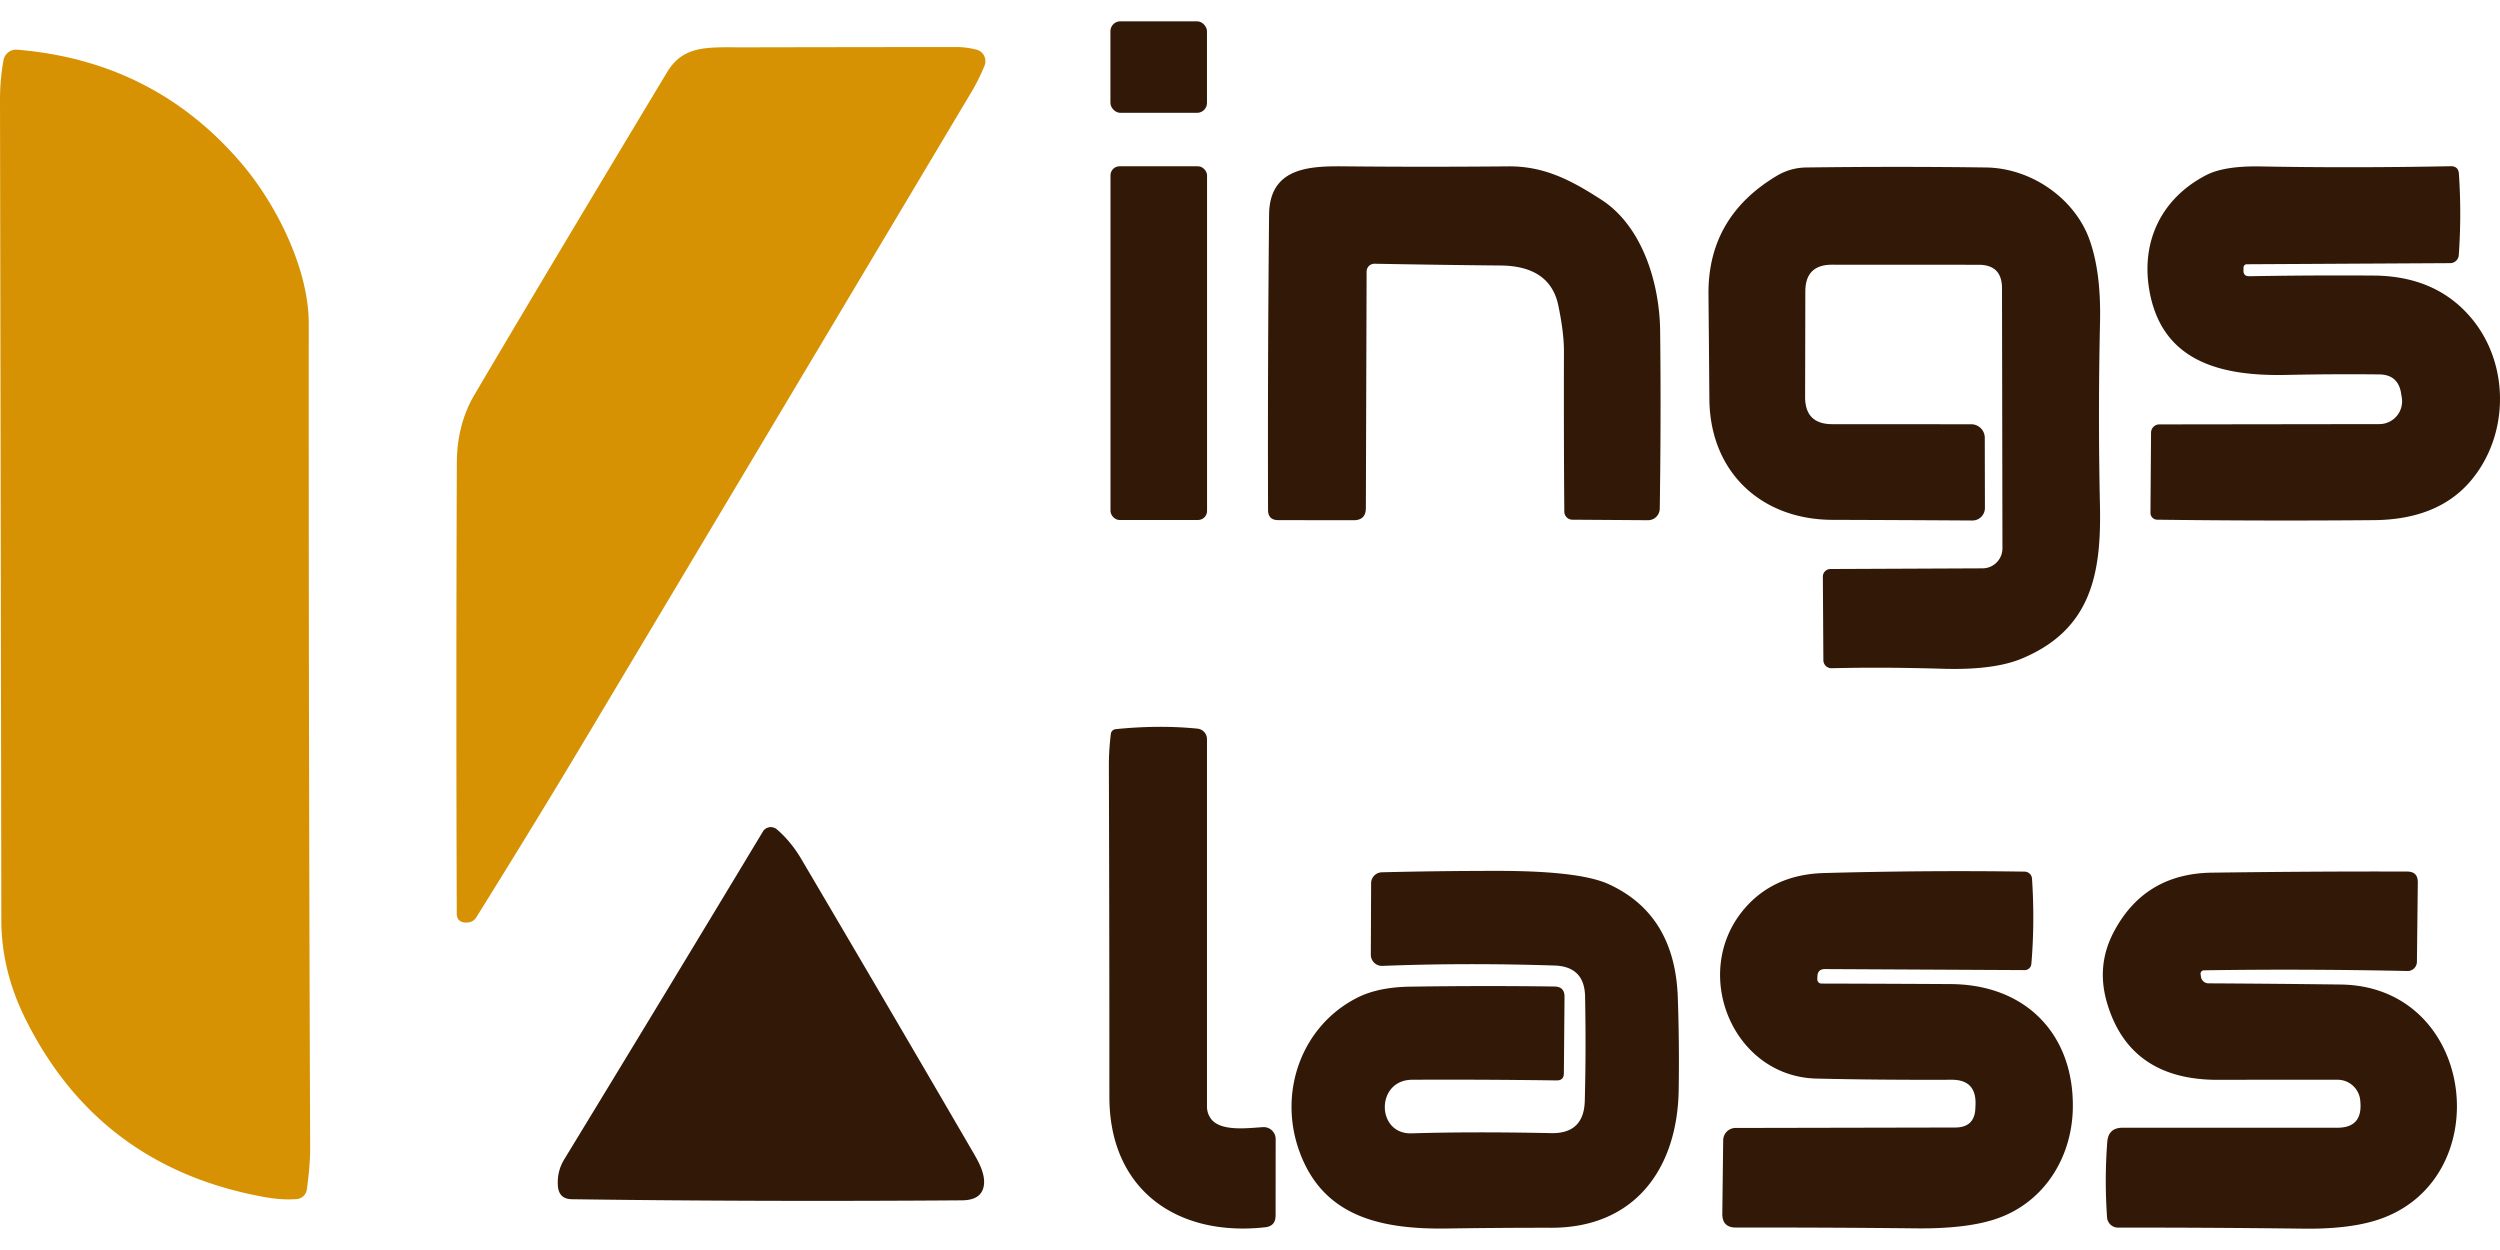 <svg xmlns="http://www.w3.org/2000/svg" version="1.1" viewBox="1.64 1.92 338.137 163.305" width="60" height="30">
<rect fill="#311807" x="151.83" y="1.92" width="13.06" height="12.38" rx="1.34"/>
<path fill="#d69203" d="&#10;  M 65.84 52.38&#10;  C 74.38 37.91 83.23 23.16 91.85 8.83&#10;  C 94.11 5.07 97.42 5.45 102.28 5.44&#10;  Q 116.83 5.41 131.00 5.40&#10;  Q 132.29 5.40 133.68 5.74&#10;  A 1.62 1.62 0.0 0 1 134.80 7.93&#10;  Q 134.05 9.77 133.07 11.42&#10;  Q 106.26 56.39 80.88 98.87&#10;  Q 74.55 109.48 66.05 123.13&#10;  A 1.44 1.44 0.0 0 1 64.92 123.81&#10;  Q 63.42 123.92 63.42 122.57&#10;  Q 63.31 91.76 63.43 61.61&#10;  Q 63.45 56.42 65.84 52.38&#10;  Z"/>
<path fill="#d69203" d="&#10;  M 5.04 136.77&#10;  Q 1.83 130.27 1.82 123.50&#10;  Q 1.74 66.89 1.64 12.75&#10;  Q 1.63 9.79 2.12 7.16&#10;  A 1.73 1.72 7.4 0 1 3.95 5.76&#10;  Q 22.59 7.29 34.43 21.29&#10;  C 38.95 26.63 43.40 35.34 43.40 42.79&#10;  Q 43.38 99.20 43.59 154.23&#10;  Q 43.60 156.64 43.14 159.92&#10;  A 1.50 1.50 0.0 0 1 41.76 161.22&#10;  Q 39.81 161.37 37.50 160.96&#10;  Q 15.02 156.94 5.04 136.77&#10;  Z"/>
<rect fill="#311807" x="151.84" y="21.53" width="13.06" height="47.84" rx="1.22"/>
<path fill="#311807" d="&#10;  M 187.56 34.71&#10;  A 1.06 1.06 0.0 0 0 186.48 35.77&#10;  L 186.38 67.76&#10;  Q 186.37 69.40 184.74 69.40&#10;  L 174.52 69.39&#10;  Q 173.15 69.38 173.15 68.01&#10;  Q 173.09 48.41 173.29 28.06&#10;  C 173.36 21.45 179.15 21.49 183.93 21.54&#10;  Q 194.28 21.64 205.63 21.54&#10;  C 210.60 21.49 214.29 23.51 218.23 26.05&#10;  C 223.81 29.65 226.10 37.39 226.18 43.72&#10;  Q 226.32 55.00 226.13 67.83&#10;  A 1.59 1.58 -89.5 0 1 224.54 69.40&#10;  L 214.32 69.33&#10;  A 1.10 1.10 0.0 0 1 213.22 68.24&#10;  Q 213.14 57.64 213.17 46.66&#10;  C 213.18 44.58 212.83 42.39 212.41 40.35&#10;  Q 211.29 35.01 204.60 34.95&#10;  Q 196.30 34.87 187.56 34.71&#10;  Z"/>
<path fill="#311807" d="&#10;  M 270.24 21.69&#10;  C 276.42 21.77 282.18 25.89 284.19 31.28&#10;  Q 285.83 35.70 285.68 42.55&#10;  Q 285.40 55.09 285.67 67.48&#10;  C 285.87 76.76 284.42 84.22 275.11 88.11&#10;  Q 271.31 89.70 264.38 89.49&#10;  Q 256.28 89.25 249.37 89.42&#10;  A 1.09 1.09 0.0 0 1 248.26 88.34&#10;  L 248.19 77.04&#10;  A 1.03 1.03 0.0 0 1 249.21 76.00&#10;  L 269.79 75.91&#10;  A 2.70 2.70 0.0 0 0 272.48 73.21&#10;  L 272.42 38.01&#10;  Q 272.41 34.85 269.26 34.85&#10;  L 249.44 34.84&#10;  Q 245.83 34.84 245.82 38.44&#10;  L 245.79 52.72&#10;  Q 245.78 56.41 249.47 56.41&#10;  L 268.25 56.42&#10;  A 1.84 1.83 0.0 0 1 270.09 58.25&#10;  L 270.11 67.74&#10;  A 1.70 1.69 -89.7 0 1 268.40 69.44&#10;  Q 259.13 69.38 249.51 69.35&#10;  C 239.84 69.33 232.91 62.88 232.84 52.98&#10;  Q 232.79 46.00 232.72 38.89&#10;  Q 232.61 28.44 241.89 22.86&#10;  Q 243.79 21.71 245.98 21.69&#10;  Q 258.39 21.53 270.24 21.69&#10;  Z"/>
<path fill="#311807" d="&#10;  M 305.09 35.20&#10;  L 305.08 35.59&#10;  Q 305.05 36.42 305.88 36.40&#10;  Q 314.53 36.25 322.71 36.31&#10;  Q 331.24 36.38 336.02 42.21&#10;  C 341.11 48.42 341.01 57.93 335.83 64.06&#10;  Q 331.39 69.31 322.74 69.39&#10;  Q 308.27 69.52 293.41 69.33&#10;  A 0.92 0.92 0.0 0 1 292.50 68.40&#10;  L 292.58 57.55&#10;  A 1.12 1.12 0.0 0 1 293.70 56.44&#10;  L 323.46 56.40&#10;  A 3.08 3.08 0.0 0 0 326.49 52.79&#10;  L 326.39 52.17&#10;  Q 325.96 49.71 323.46 49.68&#10;  Q 317.44 49.61 310.81 49.75&#10;  C 301.96 49.93 293.95 47.92 292.33 38.18&#10;  C 291.21 31.48 294.15 25.78 300.01 22.74&#10;  Q 302.47 21.45 307.48 21.55&#10;  Q 319.76 21.78 333.09 21.52&#10;  Q 334.15 21.50 334.22 22.55&#10;  Q 334.59 28.09 334.20 33.55&#10;  A 1.17 1.16 -88.1 0 1 333.05 34.63&#10;  L 305.52 34.78&#10;  A 0.44 0.43 -88.6 0 0 305.09 35.20&#10;  Z"/>
<path fill="#311807" d="&#10;  M 165.41 150.33&#10;  C 166.71 152.15 170.51 151.60 172.47 151.49&#10;  A 1.62 1.62 0.0 0 1 174.18 153.11&#10;  L 174.17 163.47&#10;  Q 174.16 164.87 172.78 165.03&#10;  C 160.87 166.36 151.69 159.99 151.69 147.39&#10;  Q 151.69 124.72 151.62 102.54&#10;  Q 151.62 100.49 151.89 98.29&#10;  A 0.73 0.72 0.4 0 1 152.54 97.66&#10;  Q 158.39 97.07 163.60 97.59&#10;  A 1.43 1.43 0.0 0 1 164.89 99.01&#10;  L 164.89 148.72&#10;  A 2.75 2.74 -63.0 0 0 165.41 150.33&#10;  Z"/>
<path fill="#311807" d="&#10;  M 79.00 161.24&#10;  Q 77.24 161.22 77.10 159.46&#10;  Q 76.95 157.49 77.96 155.84&#10;  Q 91.42 133.76 104.82 111.52&#10;  A 1.26 1.25 35.6 0 1 106.71 111.21&#10;  Q 108.59 112.82 109.98 115.16&#10;  Q 121.89 135.36 133.39 155.13&#10;  C 134.11 156.37 134.93 157.95 134.71 159.38&#10;  Q 134.41 161.37 131.75 161.39&#10;  Q 104.65 161.59 79.00 161.24&#10;  Z"/>
<path fill="#311807" d="&#10;  M 192.63 145.08&#10;  C 187.70 145.11 187.75 152.48 192.57 152.33&#10;  Q 200.71 152.08 211.47 152.30&#10;  Q 215.88 152.38 215.99 147.92&#10;  Q 216.17 141.07 216.03 133.81&#10;  Q 215.95 129.76 211.89 129.63&#10;  Q 199.74 129.24 188.62 129.68&#10;  A 1.51 1.51 0.0 0 1 187.05 128.16&#10;  L 187.09 118.50&#10;  A 1.49 1.49 0.0 0 1 188.55 117.02&#10;  Q 196.23 116.83 204.13 116.83&#10;  Q 215.28 116.82 219.23 118.63&#10;  Q 228.18 122.73 228.57 133.94&#10;  Q 228.79 140.20 228.69 146.46&#10;  C 228.53 157.01 222.83 165.10 211.46 165.10&#10;  Q 204.89 165.09 197.32 165.20&#10;  C 188.11 165.33 180.43 163.46 177.32 154.57&#10;  C 174.51 146.53 177.81 137.69 185.28 133.95&#10;  Q 188.07 132.56 192.30 132.49&#10;  Q 202.40 132.34 211.89 132.47&#10;  Q 213.26 132.49 213.25 133.86&#10;  L 213.16 144.22&#10;  Q 213.15 145.18 212.19 145.17&#10;  Q 201.70 145.03 192.63 145.08&#10;  Z"/>
<path fill="#311807" d="&#10;  M 247.45 131.12&#10;  L 247.44 131.50&#10;  A 0.56 0.56 0.0 0 0 248.00 132.07&#10;  Q 256.63 132.09 265.49 132.14&#10;  C 275.65 132.20 282.16 138.94 282.00 148.90&#10;  C 281.89 155.66 278.07 161.69 271.70 163.87&#10;  Q 267.68 165.25 260.85 165.18&#10;  Q 248.77 165.05 236.45 165.07&#10;  Q 234.57 165.08 234.59 163.20&#10;  L 234.71 153.25&#10;  A 1.68 1.68 0.0 0 1 236.38 151.60&#10;  L 266.10 151.54&#10;  Q 268.74 151.53 268.82 148.90&#10;  L 268.84 148.41&#10;  Q 268.94 145.06 265.60 145.08&#10;  Q 255.71 145.12 247.31 144.92&#10;  C 236.13 144.65 230.37 130.94 237.29 122.30&#10;  Q 241.30 117.31 248.37 117.12&#10;  Q 262.45 116.74 275.48 116.93&#10;  A 1.02 1.02 0.0 0 1 276.48 117.88&#10;  Q 276.87 123.82 276.39 129.42&#10;  A 0.91 0.90 -87.6 0 1 275.49 130.25&#10;  L 248.49 130.11&#10;  Q 247.48 130.10 247.45 131.12&#10;  Z"/>
<path fill="#311807" d="&#10;  M 299.28 130.81&#10;  L 299.33 131.16&#10;  A 1.03 1.03 0.0 0 0 300.35 132.04&#10;  Q 309.63 132.09 318.22 132.20&#10;  C 336.82 132.43 339.63 159.08 322.87 164.14&#10;  Q 319.02 165.30 313.13 165.22&#10;  Q 300.08 165.06 288.13 165.08&#10;  A 1.49 1.49 0.0 0 1 286.63 163.69&#10;  Q 286.27 158.50 286.66 153.49&#10;  Q 286.80 151.58 288.72 151.57&#10;  L 317.78 151.57&#10;  Q 321.13 151.57 320.90 148.22&#10;  L 320.88 147.95&#10;  A 3.08 3.07 -1.9 0 0 317.81 145.08&#10;  Q 309.58 145.07 301.63 145.09&#10;  Q 289.72 145.11 286.64 134.73&#10;  Q 285.15 129.72 287.47 125.22&#10;  Q 291.62 117.20 300.80 117.07&#10;  Q 315.28 116.88 327.23 116.92&#10;  Q 328.67 116.93 328.66 118.37&#10;  L 328.54 129.13&#10;  A 1.26 1.25 -88.9 0 1 327.26 130.37&#10;  Q 312.74 130.07 299.73 130.28&#10;  A 0.46 0.46 0.0 0 0 299.28 130.81&#10;  Z"/>
</svg>